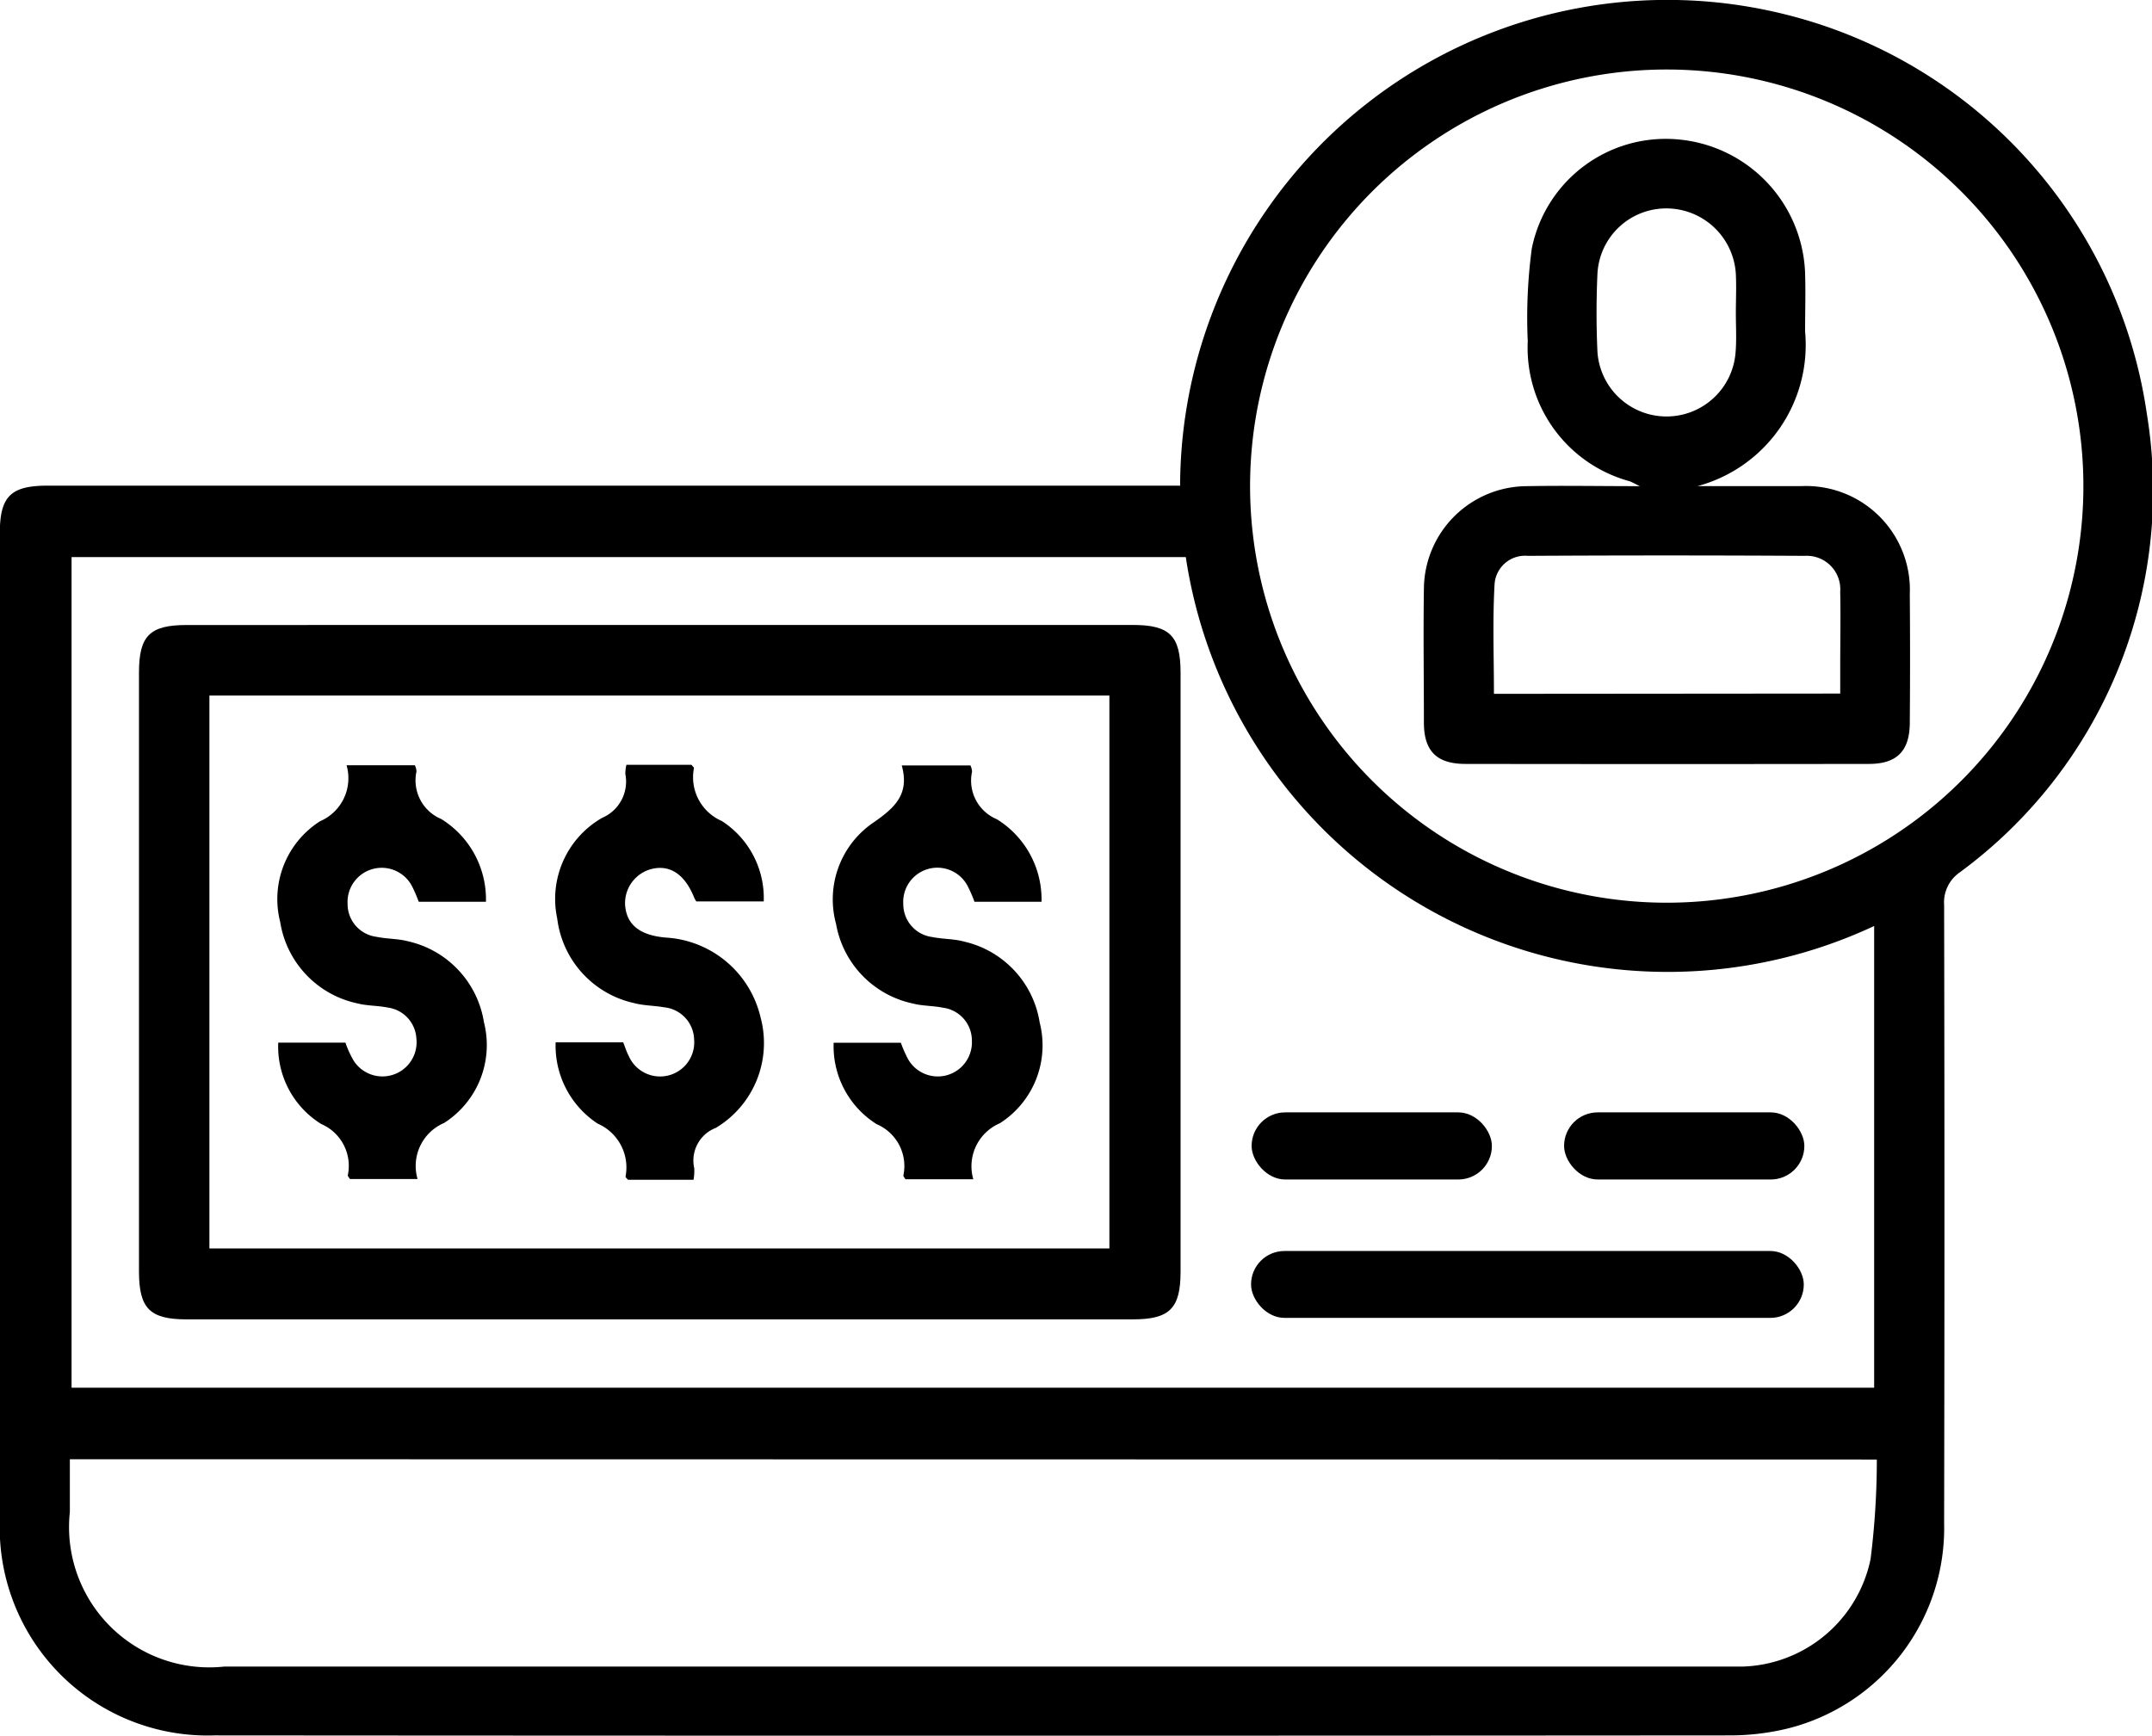 <svg xmlns="http://www.w3.org/2000/svg" width="37.797" height="30.495" viewBox="0 0 37.797 30.495">
  <g id="Grupo_50" data-name="Grupo 50" transform="translate(-559.44 -675.898)">
    <g id="Grupo_49" data-name="Grupo 49" transform="translate(559.441 675.898)">
      <path id="Trazado_50" data-name="Trazado 50" d="M580.167,684.436a8.557,8.557,0,0,1,10.617-8.288,8.481,8.481,0,0,1,6.363,7.023,8.32,8.32,0,0,1-3.289,8.053.64.64,0,0,0-.272.57q.011,5.431,0,10.861a3.63,3.63,0,0,1-2.724,3.6,4.279,4.279,0,0,1-1.053.127q-13.3.01-26.6,0a3.652,3.652,0,0,1-3.772-3.777q-.006-8.67,0-17.339c0-.648.19-.837.839-.837h19.886Zm.1,1.248h-19.57v14.591h31.66v-8.111a8.558,8.558,0,0,1-12.09-6.48Zm-19.6,15.847c0,.323,0,.625,0,.927a2.464,2.464,0,0,0,2.713,2.715h26.288c.127,0,.254,0,.381,0a2.369,2.369,0,0,0,2.245-1.887,13.961,13.961,0,0,0,.11-1.75Zm28.065-24.412a7.318,7.318,0,1,0,7.3,7.331A7.32,7.32,0,0,0,588.726,677.119Z" transform="translate(-559.441 -675.898)"/>
      <path id="Trazado_51" data-name="Trazado 51" d="M572.036,691.411h8.308c.649,0,.839.19.839.838q0,5.261,0,10.521c0,.647-.191.839-.839.839H563.727c-.647,0-.837-.19-.838-.839V692.25c0-.65.189-.838.839-.838Zm-7.91,10.952h15.807v-9.712H564.126Z" transform="translate(-560.449 -680.433)"/>
      <rect id="Rectángulo_19" data-name="Rectángulo 19" width="9.708" height="1.175" rx="0.587" transform="translate(21.972 21.975)"/>
      <rect id="Rectángulo_20" data-name="Rectángulo 20" width="4.22" height="1.179" rx="0.59" transform="translate(21.982 19.54)"/>
      <rect id="Rectángulo_21" data-name="Rectángulo 21" width="4.22" height="1.179" rx="0.59" transform="translate(27.47 19.54)"/>
      <path id="Trazado_52" data-name="Trazado 52" d="M599.582,685.443c.609,0,1.219,0,1.828,0a1.824,1.824,0,0,1,1.9,1.9q.009,1.124,0,2.249c0,.5-.222.73-.715.731q-3.544.005-7.089,0c-.5,0-.727-.221-.73-.716,0-.788-.012-1.576,0-2.363a1.816,1.816,0,0,1,1.8-1.8c.635-.012,1.27,0,1.993,0-.11-.053-.146-.075-.185-.088A2.429,2.429,0,0,1,596.6,682.9a9.145,9.145,0,0,1,.071-1.631,2.4,2.4,0,0,1,2.6-1.913,2.447,2.447,0,0,1,2.2,2.342c.011.342,0,.686,0,1.029A2.567,2.567,0,0,1,599.582,685.443Zm2.506,3.644c0-.181,0-.32,0-.459,0-.444.009-.888,0-1.332a.588.588,0,0,0-.619-.628q-2.434-.014-4.869,0a.536.536,0,0,0-.583.5c-.036.638-.011,1.281-.011,1.924Zm-1.833-6.679h0c0-.229.011-.458,0-.686a1.223,1.223,0,0,0-1.231-1.157,1.209,1.209,0,0,0-1.2,1.148c-.021.456-.021.915,0,1.371a1.216,1.216,0,0,0,2.426.01C600.269,682.865,600.255,682.636,600.255,682.407Z" transform="translate(-569.768 -676.904)"/>
      <path id="Trazado_53" data-name="Trazado 53" d="M567.521,699.766a1.743,1.743,0,0,0,.146.319.6.6,0,0,0,1.1-.395.581.581,0,0,0-.507-.541c-.173-.035-.356-.028-.526-.072a1.738,1.738,0,0,1-1.359-1.432,1.621,1.621,0,0,1,.7-1.768.822.822,0,0,0,.466-.983h1.2a.293.293,0,0,1,.028.108.736.736,0,0,0,.435.836,1.657,1.657,0,0,1,.785,1.453h-1.181a2.432,2.432,0,0,0-.11-.258.6.6,0,0,0-1.139.294.58.58,0,0,0,.508.58c.185.039.381.031.563.081a1.735,1.735,0,0,1,1.324,1.421,1.623,1.623,0,0,1-.7,1.768.821.821,0,0,0-.466.985H567.6c-.015-.026-.039-.048-.037-.067a.8.8,0,0,0-.468-.9,1.6,1.6,0,0,1-.754-1.429Z" transform="translate(-561.455 -681.451)"/>
      <path id="Trazado_54" data-name="Trazado 54" d="M573.229,699.758h1.187c.033.084.059.168.1.245a.6.6,0,0,0,1.145-.3.584.584,0,0,0-.529-.561c-.174-.031-.356-.028-.526-.074a1.737,1.737,0,0,1-1.349-1.485,1.641,1.641,0,0,1,.788-1.768.694.694,0,0,0,.408-.774.7.7,0,0,1,.019-.158h1.143c.016.022.045.043.043.06a.837.837,0,0,0,.49.927,1.611,1.611,0,0,1,.736,1.412H575.7a.436.436,0,0,1-.035-.06c-.159-.4-.41-.581-.727-.515a.62.62,0,0,0-.489.638c.025.348.262.536.723.573a1.817,1.817,0,0,1,1.656,1.4,1.736,1.736,0,0,1-.785,1.942.615.615,0,0,0-.379.712.952.952,0,0,1-.013.2H574.5c-.016-.02-.045-.041-.043-.058a.839.839,0,0,0-.489-.928A1.638,1.638,0,0,1,573.229,699.758Z" transform="translate(-563.471 -681.448)"/>
      <path id="Trazado_55" data-name="Trazado 55" d="M583.778,697.291H582.6a2.332,2.332,0,0,0-.111-.259.6.6,0,0,0-1.139.3.582.582,0,0,0,.51.579c.185.038.381.03.563.081a1.735,1.735,0,0,1,1.323,1.422,1.622,1.622,0,0,1-.7,1.768.821.821,0,0,0-.466.984h-1.192c-.015-.027-.039-.05-.036-.068a.8.8,0,0,0-.47-.9,1.617,1.617,0,0,1-.755-1.43h1.18a2.465,2.465,0,0,0,.11.256.6.6,0,0,0,1.138-.294.582.582,0,0,0-.51-.578c-.173-.035-.356-.029-.526-.073a1.736,1.736,0,0,1-1.35-1.4,1.632,1.632,0,0,1,.661-1.782c.379-.263.632-.5.493-1h1.207a.306.306,0,0,1,.028.109.735.735,0,0,0,.436.836A1.656,1.656,0,0,1,583.778,697.291Z" transform="translate(-565.486 -681.451)"/>
    </g>
  </g>
</svg>
